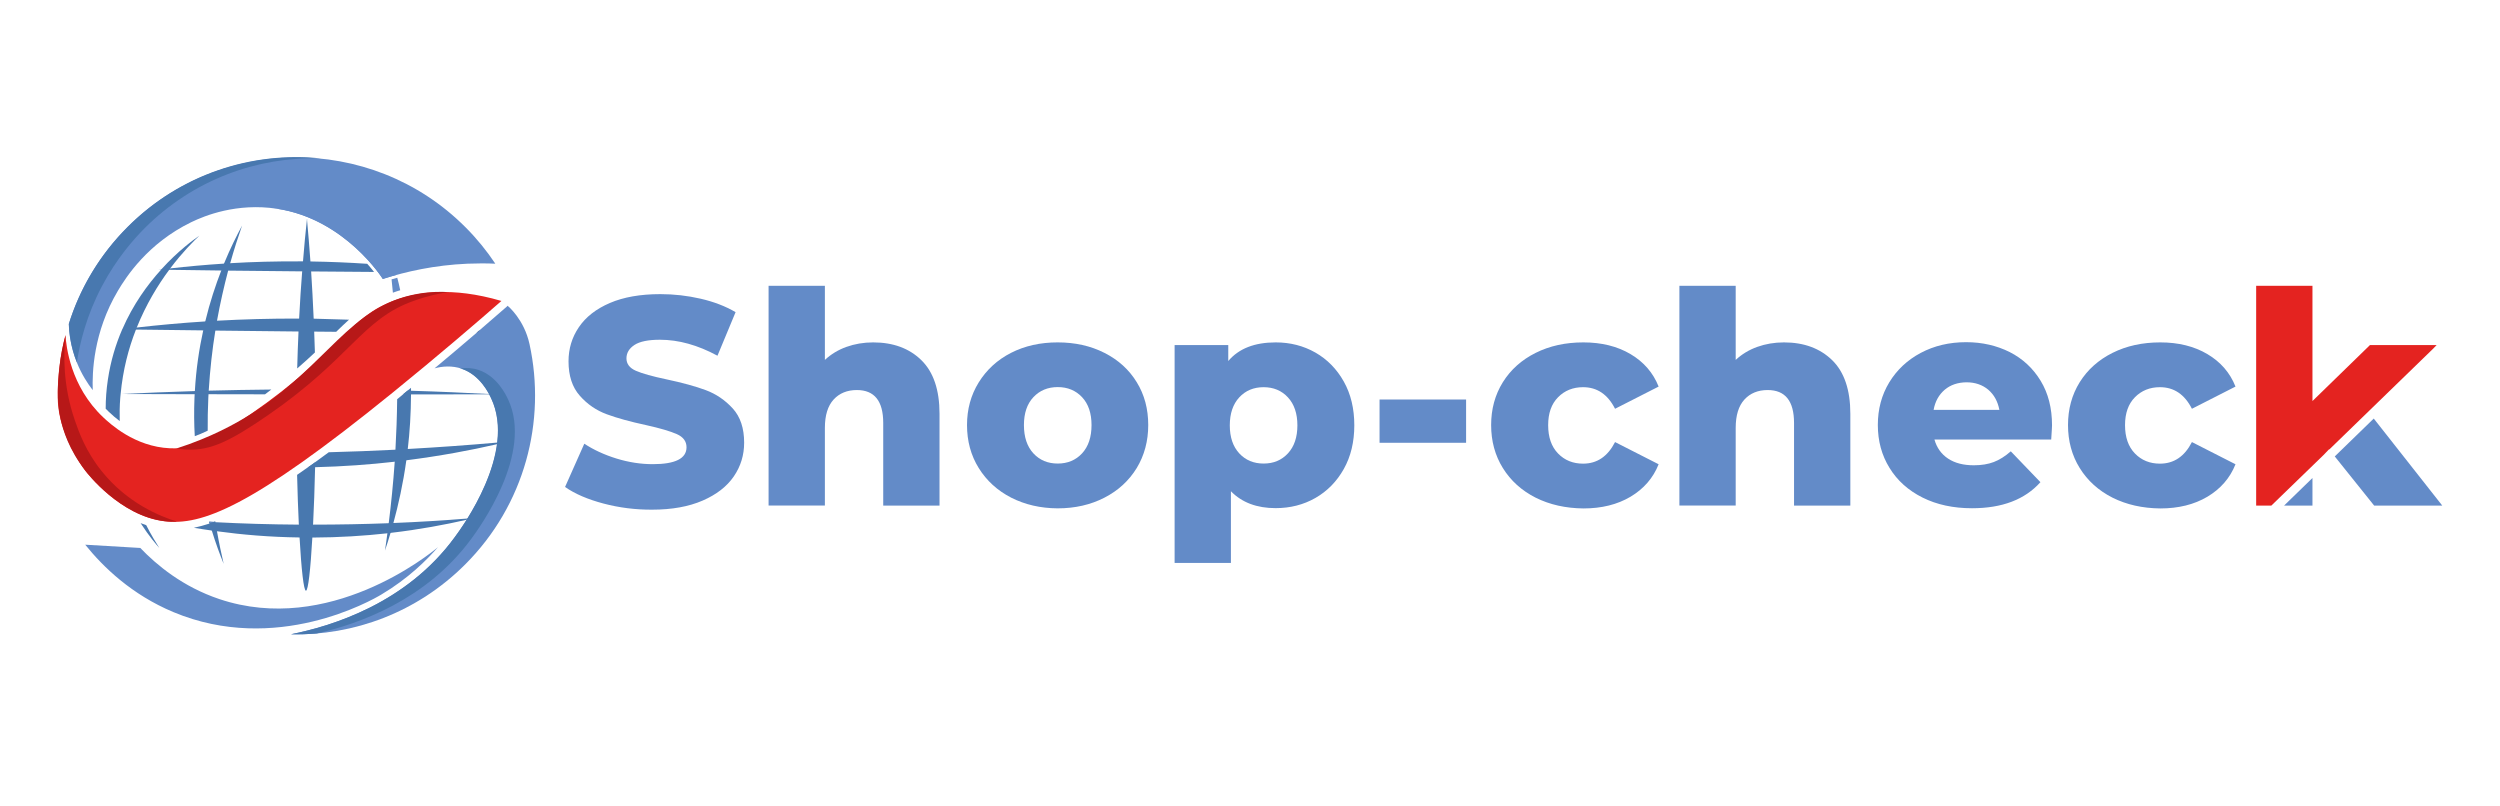 <?xml version="1.0" encoding="utf-8"?>
<!-- Generator: Adobe Illustrator 25.2.0, SVG Export Plug-In . SVG Version: 6.00 Build 0)  -->
<svg version="1.1" id="Layer_1" xmlns="http://www.w3.org/2000/svg" xmlns:xlink="http://www.w3.org/1999/xlink" x="0px" y="0px"
	 viewBox="0 0 2455.5 791.8" enable-background="new 0 0 2455.5 791.8" xml:space="preserve">
<g>
	<g>
		<path fill="#4878AF" d="M309.3,346.2c-5.2,4.9-11,10.2-17.4,15.7c0.3-12.6,0.8-24.7,1.3-36.3c0.2-4.3,0.4-8.5,0.6-12.6
			c0.8-16.6,1.9-32.2,3-46.5v0c0.3-3.4,0.5-6.6,0.8-9.8v0c1.2-15.1,2.5-28.7,3.8-40.5c0-0.4,0.1-0.8,0.1-1.2c0,0.4,0.1,0.9,0.1,1.3
			c1.1,11.9,2.2,25.4,3.3,40.5c0.2,3.2,0.4,6.5,0.7,9.8v0c0.9,14.3,1.8,29.9,2.5,46.6c0.2,4.1,0.3,8.3,0.5,12.6
			C308.9,332.4,309.1,339.2,309.3,346.2z"/>
		<path fill="#4878AF" d="M309.6,454c-0.1,1.6-0.1,3.3-0.1,4.9c-0.5,20.2-1.1,39.4-2,56.3c-0.2,4.4-0.4,8.6-0.7,12.6
			c-1.8,31.5-4.1,52.4-6.3,52.4c-2.2,0-4.5-20.9-6.3-52.5c-0.2-4-0.5-8.2-0.7-12.6c-0.7-14.7-1.3-31.2-1.7-48.7
			c3.4-2.4,7-4.8,10.6-7.4C304.8,457.5,307.2,455.8,309.6,454z"/>
		<path fill="#4878AF" d="M499.8,433.6c-3.8,0.9-7.7,1.8-11.7,2.7c-26,6-55.9,11.6-89.1,15.8c-3.7,0.5-7.6,0.9-11.4,1.4
			c-24.4,2.8-50.6,4.7-78.2,5.4c-2.3,0.1-4.6,0.1-7,0.2c2.3-1.6,4.7-3.3,7.1-5.1c4.3-3.2,8.8-6.4,13.4-9.8
			c22.3-0.6,44.1-1.4,65.4-2.5c4-0.2,8.1-0.4,12.1-0.7c30.3-1.7,59.6-3.8,87.9-6.3C492.2,434.3,496,434,499.8,433.6z"/>
		<path fill="#4878AF" d="M465.8,508.7c-2.4,0.6-4.9,1.2-7.4,1.8c-21.4,4.9-46.5,9.6-74.7,12.9c-1,0.1-2.1,0.2-3.1,0.4
			c-22.7,2.5-47.3,4.1-73.8,4.2c-3.6,0-7.3,0-11-0.1c-0.5,0-1.1,0-1.6,0c-29.3-0.4-56.4-2.7-81.1-6.1c-1.7-0.2-3.4-0.5-5.1-0.7
			c-6-0.8-11.9-1.8-17.6-2.7c4.8-1,9.9-2.4,15.5-4.2c-0.2-0.5-0.3-1.1-0.5-1.6c1.4,0.1,2.9,0.2,4.3,0.2c0.6,0.1,1.2,0.1,1.8,0.1
			c26.3,1.4,53.6,2.2,82,2.4c1.4,0,2.9,0,4.3,0c3.2,0,6.4,0,9.6,0c25.6,0,50.4-0.5,74.3-1.4c1.5-0.1,3.1-0.1,4.6-0.2
			c25.2-1,49.4-2.5,72.7-4.4C461.3,509.1,463.5,508.9,465.8,508.7z"/>
		<path fill="#4878AF" d="M342.8,314c-4.1,3.7-8.3,7.7-12.6,11.9c-7.2-0.1-14.3-0.1-21.5-0.2c-4.1,0-8.2-0.1-12.4-0.1c-1,0-2,0-3,0
			c-27.3-0.3-54.6-0.6-81.8-0.9c-4-0.1-8-0.1-11.9-0.2c-22.1-0.3-44.1-0.5-66-0.8c-4.5-0.1-9-0.1-13.5-0.2h-0.8
			c0.3,0,0.5-0.1,0.8-0.1c4.7-0.6,9.4-1.1,14.2-1.7c21.2-2.4,43.7-4.5,67.3-6h0c3.8-0.2,7.6-0.5,11.5-0.7h0
			c25.7-1.4,52.6-2.2,80.8-2.1c1.5,0,3,0,4.5,0c3.3,0,6.5,0.1,9.8,0.1C319.9,313.3,331.5,313.6,342.8,314z"/>
		<path fill="#1C1A37" d="M486.5,327c-6.1,0-12.3-0.1-18.4-0.1c0.8-0.7,1.6-1.4,2.4-2.1C475.9,325.6,481.3,326.3,486.5,327z"/>
		<path fill="#4878AF" d="M266.5,382.6c-2,1.5-4.1,3.1-6.2,4.7c-18.3,0-36.8-0.1-55.4-0.1c-4.5,0-9.1,0-13.6,0
			c-23.9,0-48.1-0.1-72.6-0.2h-0.4c0.1,0,0.2,0,0.4,0c23.3-1.1,47.6-2.1,72.8-2.9c4.5-0.1,9.1-0.2,13.7-0.4
			C225,383.2,245.5,382.8,266.5,382.6z"/>
		<path fill="#4878AF" d="M485.4,387.3h-4.9c-25.1,0-50.7,0.1-76.8,0.1c-2.7,0-5.4,0-8,0c1.5-1.2,3-2.4,4.5-3.7
			c1.2,0.1,2.4,0.1,3.6,0.1c27.8,0.8,53.3,2,76.6,3.2C482.1,387.1,483.8,387.2,485.4,387.3z"/>
		<path fill="#4878AF" d="M360.7,259.1c2.6,2.9,4.9,5.7,6.7,8c-20.6-0.1-41.2-0.3-61.8-0.5c-2.9,0-5.8-0.1-8.7-0.1
			c-1.2,0-2.5,0-3.7,0c-23.1-0.2-46.1-0.5-69.1-0.7c-2.2,0-4.5-0.1-6.7-0.1c-17.1-0.2-34.2-0.4-51.2-0.7c-2.7,0-5.4-0.1-8-0.1
			c-0.8,0-1.6,0-2.4,0c0.9-0.1,1.8-0.2,2.8-0.3c2.9-0.3,5.9-0.7,8.8-1c16.7-1.9,34.3-3.5,52.8-4.7c2-0.1,4-0.2,6-0.4
			c21.7-1.3,44.6-1.9,68.7-1.8c1,0,1.9,0,2.9,0c2.4,0,4.9,0,7.3,0.1C324.3,257.1,342.9,257.9,360.7,259.1z"/>
		<path fill="#638BC8" d="M387.3,261.2c-1.4-0.1-2.8-0.2-4.1-0.4c-0.9-8.2-2-16.1-3-23.9C382.6,244.4,385,252.5,387.3,261.2z"/>
		<path fill="#638BC8" d="M393.1,285.1c-2.1,0.6-4.3,1.3-6.4,2.1c-0.2,0.1-0.5,0.2-0.8,0.3c-0.4-4.4-0.8-8.8-1.3-13.1
			c1.9-0.6,3.7-1.1,5.6-1.6C391.3,276.7,392.2,280.9,393.1,285.1z"/>
		<path fill="#4878AF" d="M403.7,383.8v3.6c-0.1,19-1.2,36.9-3.2,53.7c-0.4,3.8-0.9,7.5-1.4,11.1c-3.2,23-7.8,43.6-12.7,61.5
			c-0.9,3.3-1.8,6.6-2.8,9.7c-1.8,6.2-3.7,12-5.5,17.4c0.8-5.6,1.7-11.2,2.4-17c0.4-3.3,0.9-6.5,1.3-9.9c2.4-19,4.4-39.2,5.9-60.3
			c0.3-3.9,0.5-7.9,0.7-11.8c0.9-16,1.5-32.6,1.7-49.7c0.1-0.1,0.3-0.2,0.4-0.3c1.7-1.4,3.5-2.8,5.2-4.3c1.5-1.2,3-2.4,4.5-3.7
			c1.2-0.9,2.4-1.9,3.5-2.9C403.7,381.8,403.7,382.8,403.7,383.8z"/>
		<path fill="#4878AF" d="M213.1,521.7c2,11.5,4.3,22.2,6.6,32.1c-3.7-9.1-7.8-20.1-11.7-32.8c-0.7-2.3-1.4-4.6-2.1-7
			c-0.2-0.5-0.3-1.1-0.5-1.6c1.4,0.1,2.9,0.2,4.3,0.2c0.5-0.2,1.1-0.4,1.7-0.7c0,0.2,0.1,0.5,0.1,0.8
			C212.1,515.8,212.6,518.7,213.1,521.7z"/>
		<path fill="#4878AF" d="M237.8,221.5c-3.9,11.1-7.9,23.5-11.7,37c-0.7,2.4-1.3,4.8-2,7.3c-4,15.2-7.8,31.7-11,49.4h0
			c-0.5,3.2-1.1,6.4-1.6,9.6c-3,18.4-5.2,38.1-6.5,58.9c-0.1,1.1-0.1,2.3-0.2,3.4c-0.1,1.3-0.2,2.6-0.2,3.9
			c-0.5,10.9-0.7,21.6-0.6,32c-4.8,2.3-9,4.1-12.7,5.4c-0.7-11.9-0.8-24.4-0.3-37.4c0.1-1.3,0.1-2.7,0.2-4c0.1-1,0.1-2,0.2-3
			c1.2-21.4,4.2-41.3,8.2-59.5c0.7-3,1.3-5.9,2-8.8h0c4.5-18.7,10.1-35.5,15.8-50.2c0.9-2.3,1.8-4.6,2.7-6.8
			C226.2,243.9,232.5,231.4,237.8,221.5z"/>
		<path fill="#4878AF" d="M156.5,538.2c-2.8-3.1-10.1-11.5-18.4-24.4c1.8,0.7,3.7,1.4,5.5,2C148.5,525.5,153.2,533.1,156.5,538.2z"
			/>
		<path fill="#4878AF" d="M195.8,231.5c-5.6,5.3-16.5,16.1-28.5,32c-0.4,0.5-0.8,1-1.1,1.5c-11,14.8-22.7,33.9-31.9,56.8
			c-0.3,0.7-0.5,1.3-0.8,2c-7.3,18.6-12.8,39.7-15,63.2c0,0,0,0,0,0c-0.1,1.4-0.2,2.7-0.4,4.1c-0.6,7.7-0.7,15.2-0.5,22.5
			c-3.6-2.7-7.2-5.7-10.8-9.2c-1-1-2-2-3-3v0c0-9.3,0.7-18.9,2.2-28.8c2.7-18.1,7.7-34.4,14-49c0-0.1,0-0.1,0.1-0.1
			c10.5-24.3,24.7-43.8,38.1-58.6c0.1-0.1,0.2-0.2,0.3-0.4c0,0,0,0,0,0C175.2,246.1,190.6,235.1,195.8,231.5z"/>
		<path fill="#638BC8" d="M301.6,215c0,0.4,0.1,0.9,0.1,1.3c-0.1,0-0.2-0.1-0.2-0.1C301.5,215.8,301.5,215.4,301.6,215z"/>
		<path fill="#638BC8" d="M387.3,261.2c-1.4-0.1-2.8-0.2-4.1-0.4c-0.9-8.2-2-16.1-3-23.9C382.6,244.4,385,252.5,387.3,261.2z"/>
		<path fill="#638BC8" d="M75.6,356.3c4.7,11.6,10.6,20.6,15.5,26.9c-0.6-17,0.4-56.6,24.7-97.6c7.9-13.3,29.1-46.5,72.1-67.4
			c13.2-6.4,44.5-19.1,84-13.2c67.2,10,104.1,69,104.1,69c22.8-7.3,50.8-13.6,83.2-15c9.5-0.4,18.6-0.4,27.3,0
			c-8.4-12.6-18.1-24.6-29.2-35.7c-92.9-93.3-246-91.3-336.5,4.3c-25.2,26.6-42.9,57.6-53.2,90.5C67.8,327.3,69.4,341,75.6,356.3z"
			/>
		<path fill="#638BC8" d="M209.8,512.6c-1.3,0.5-2.6,0.9-3.9,1.4c-0.2-0.5-0.3-1.1-0.5-1.6C206.9,512.5,208.3,512.6,209.8,512.6z"/>
		<path fill="#E42320" d="M492.5,295.6c-49.3-14.5-82.8-8.3-103.3-1.2c-47.7,16.7-54.4,51.2-142.9,112.3
			c-46.6,32.1-67.1,34.2-79.3,33.6c-34.8-1.5-59.2-24.4-65.5-30.3c-32.5-30.6-36.5-70.3-37.2-80.8c-5.3,20.1-7.8,40.8-7.6,61.5
			c0.1,7,1,14.1,2.7,20.9c7.3,28.8,24.3,50.7,24.3,50.7c2,2.6,34.4,44.5,77.9,49.7c36.2,4.3,84-12.7,224-126.3
			C430.7,349.1,467.2,317.7,492.5,295.6z"/>
		<path fill="#638BC8" d="M456.9,554.4c-47.2,47.2-109.4,70-171.2,68.6c40-8,113.4-30.2,161.1-95.4c1.8-2.4,6.2-8.5,11.7-17.1
			c0.2-0.4,0.5-0.8,0.7-1.2c10.9-17.6,25.3-45,29.1-72.9c0.1-0.6,0.1-1.1,0.2-1.7c1.8-14.9,0.5-29.9-6-43.6c-0.5-1-1.1-2.3-1.9-3.8
			c-0.1-0.1-0.1-0.2-0.1-0.3c-3.9-7.4-12-19.7-26.8-24.8c-9.7-3.3-19.2-2.5-26.9-0.4c13.9-11.6,27.8-23.3,41.4-35
			c0.8-0.7,1.6-1.4,2.4-2.1c9.1-7.8,18.1-15.6,27-23.4c0.4-0.3,0.7-0.6,0.9-1c0.2,0.1,0.3,0.3,0.5,0.4c0,0,15.8,13,21.1,37.3
			C536.6,413.6,515.6,495.7,456.9,554.4z"/>
		<path fill="#B71818" d="M440.2,286.9c-6-0.4-16.8-0.6-29.8,1.7c-67.1,11.6-89.3,71-164.1,118.2c-15,9.4-39.2,22.9-73,33.7
			c3.5,0.6,7,0.9,10.3,1.1c23.6,1.1,43-8.7,79.3-33.6c81.9-56.4,92.5-94.2,142.9-112.3C420.5,290.3,433,288,440.2,286.9z"/>
		<path fill="#4878AF" d="M463.3,528.7c7.4-10.2,60.9-83.3,35.7-136.5c-2.1-4.5-10.8-22.7-28.8-28.8c-6-2-12.2-2.4-18.4-1.6
			c0.6,0.2,1.1,0.3,1.7,0.5c18,6.1,26.7,24.3,28.8,28.8c25.3,53.2-28.2,126.4-35.7,136.5C399,592.8,325.7,615,285.6,623
			c8.5,0.2,17.1-0.1,25.6-0.8C352.6,612.8,419,589.3,463.3,528.7z"/>
		<path fill="#638BC8" d="M268.9,204.6c1,0.1,2,0.3,3,0.4c67.2,10,104.1,69,104.1,69c4.2-1.4,8.6-2.7,13.1-3.9
			c-10.7-14.5-45.5-55.7-100.6-64C281.7,205.1,275.1,204.7,268.9,204.6z"/>
		<path fill="#B71818" d="M100.3,463.3c-16-19.7-22.8-38.9-26.7-50.2c-12.1-34.9-11.2-65.7-9.2-84c-2.3,8.3-5,20.2-6.3,34.6
			c-1.2,12.7-2.7,28.8,1.4,47.8c2.3,10.7,8.1,30.1,24.3,50.7c2,2.6,34.4,44.5,77.9,49.7c3.9,0.5,8,0.6,12.1,0.4
			C157,507.1,125.3,494.2,100.3,463.3z"/>
		<path fill="#4878AF" d="M125.4,222.9c-27.6,27.6-46.9,60.4-57.8,95.3c0.1,4.1,0.5,8.6,1.3,13.5c1.5,9.5,4,17.7,6.6,24.2
			c2.9-18.8,9.3-45.9,24.8-75.1c14.3-27,30.9-45.7,41.8-56.7c47.6-47.6,110.7-70.5,173.1-68.5C247.4,148.5,177.2,171,125.4,222.9z"
			/>
		<path fill="#638BC8" d="M444.5,285"/>
		<path fill="#638BC8" d="M137.8,538.2c16.1,16.8,41.6,38.1,77.6,50.2c107.5,36.1,206.2-43.7,214.8-51
			c-10.9,12.5-29.1,30.8-55.7,46.6c-9.5,5.7-103.4,59.4-204.2,17.2c-40.9-17.1-68.9-44.2-86.6-66.2
			C101.7,536.1,119.8,537.1,137.8,538.2z"/>
		<path fill="#638BC8" d="M435.9,283"/>
	</g>
	<path fill="#638BC8" d="M592.8,494.6c-15.5-4.1-28.1-9.5-37.8-16.3l18.9-42.5c9.1,6,19.7,10.9,31.7,14.6c12,3.7,23.9,5.5,35.5,5.5
		c22.1,0,33.2-5.5,33.2-16.6c0-5.8-3.2-10.1-9.5-12.9c-6.3-2.8-16.4-5.8-30.4-8.9c-15.3-3.3-28.1-6.8-38.4-10.6
		c-10.3-3.8-19.1-9.8-26.5-18.2c-7.4-8.3-11.1-19.6-11.1-33.8c0-12.4,3.4-23.6,10.2-33.6c6.8-10,16.9-17.9,30.4-23.7
		c13.5-5.8,30-8.7,49.6-8.7c13.4,0,26.6,1.5,39.6,4.5c13,3,24.4,7.4,34.3,13.2l-17.8,42.8c-19.4-10.5-38.2-15.7-56.5-15.7
		c-11.4,0-19.8,1.7-25,5.1c-5.2,3.4-7.9,7.8-7.9,13.2c0,5.4,3.1,9.5,9.3,12.2c6.2,2.7,16.2,5.5,30,8.4c15.5,3.3,28.4,6.8,38.6,10.6
		c10.2,3.8,19,9.8,26.5,18c7.5,8.2,11.2,19.5,11.2,33.6c0,12.2-3.4,23.3-10.2,33.2c-6.8,9.9-17,17.8-30.6,23.7
		c-13.6,5.9-30.1,8.9-49.5,8.9C624.3,500.7,608.3,498.7,592.8,494.6z"/>
	<path fill="#638BC8" d="M904.9,353.7c11.9,11.6,17.9,29.2,17.9,52.7v90.2h-55.3v-81.2c0-21.5-8.6-32.3-25.9-32.3
		c-9.5,0-17.1,3.1-22.8,9.3c-5.7,6.2-8.6,15.5-8.6,27.9v76.2h-55.3V280.7h55.3v72.8c6-5.6,13.1-9.9,21.2-12.8
		c8.1-2.9,16.9-4.4,26.2-4.4C877.2,336.3,893,342.1,904.9,353.7z"/>
	<path fill="#638BC8" d="M993.2,488.8c-13.6-7-24.2-16.7-31.9-29.1c-7.7-12.4-11.5-26.5-11.5-42.2c0-15.5,3.8-29.5,11.5-41.9
		c7.7-12.4,18.2-22.1,31.7-29c13.5-6.9,28.8-10.3,45.8-10.3c17.1,0,32.4,3.4,46,10.3c13.6,6.9,24.2,16.5,31.7,28.8
		c7.6,12.3,11.3,26.3,11.3,42.1c0,15.7-3.8,29.8-11.3,42.2c-7.6,12.4-18.1,22.1-31.7,29.1c-13.6,7-28.9,10.5-46,10.5
		C1022,499.2,1006.8,495.7,993.2,488.8z M1062.8,445.3c6.2-6.7,9.3-16,9.3-27.8c0-11.6-3.1-20.8-9.3-27.4
		c-6.2-6.6-14.2-9.9-23.9-9.9c-9.7,0-17.7,3.3-23.9,9.9c-6.2,6.6-9.3,15.7-9.3,27.4c0,11.8,3.1,21.1,9.3,27.8
		c6.2,6.7,14.2,10,23.9,10C1048.6,455.3,1056.6,452,1062.8,445.3z"/>
	<path fill="#638BC8" d="M1292,346.3c11.7,6.7,21,16.2,27.9,28.5c6.9,12.3,10.3,26.6,10.3,42.9s-3.4,30.6-10.3,42.9
		c-6.9,12.3-16.2,21.8-27.9,28.5c-11.7,6.7-24.8,10-39.1,10c-18.4,0-33.1-5.5-43.9-16.6v70.4h-55.3V338.9h52.7v15.7
		c10.3-12.2,25.8-18.3,46.6-18.3C1267.2,336.3,1280.2,339.6,1292,346.3z M1265,445.3c6.2-6.7,9.3-15.9,9.3-27.5s-3.1-20.8-9.3-27.5
		c-6.2-6.7-14.2-10-23.9-10c-9.7,0-17.7,3.3-23.9,10c-6.2,6.7-9.3,15.9-9.3,27.5s3.1,20.8,9.3,27.5c6.2,6.7,14.2,10,23.9,10
		C1250.9,455.3,1258.8,452,1265,445.3z"/>
	<path fill="#638BC8" d="M1355,392.4h85v42.5h-85V392.4z"/>
	<path fill="#638BC8" d="M1508.3,488.8c-13.8-7-24.5-16.7-32.2-29.1c-7.7-12.4-11.5-26.5-11.5-42.2c0-15.7,3.8-29.7,11.5-42.1
		c7.7-12.3,18.4-21.9,32.2-28.8c13.8-6.9,29.4-10.3,46.9-10.3c17.8,0,33.3,3.8,46.3,11.5c13,7.7,22.2,18.3,27.6,31.9l-42.8,21.8
		c-7.2-14.2-17.7-21.2-31.4-21.2c-9.9,0-18.1,3.3-24.6,9.9c-6.5,6.6-9.7,15.7-9.7,27.4c0,11.8,3.2,21.1,9.7,27.8
		c6.5,6.7,14.7,10,24.6,10c13.8,0,24.2-7.1,31.4-21.2l42.8,21.8c-5.4,13.6-14.7,24.2-27.6,31.9c-13,7.7-28.4,11.5-46.3,11.5
		C1537.7,499.2,1522.1,495.7,1508.3,488.8z"/>
	<path fill="#638BC8" d="M1799.5,353.7c11.9,11.6,17.9,29.2,17.9,52.7v90.2h-55.3v-81.2c0-21.5-8.6-32.3-25.9-32.3
		c-9.5,0-17.1,3.1-22.8,9.3c-5.7,6.2-8.6,15.5-8.6,27.9v76.2h-55.3V280.7h55.3v72.8c6-5.6,13.1-9.9,21.2-12.8
		c8.1-2.9,16.9-4.4,26.2-4.4C1771.8,336.3,1787.5,342.1,1799.5,353.7z"/>
	<path fill="#638BC8" d="M2014.7,431.7H1900c2.3,8.1,6.8,14.4,13.5,18.8s15.1,6.5,25.2,6.5c7.6,0,14.1-1.1,19.6-3.2
		c5.5-2.1,11.1-5.6,16.7-10.5l29.1,30.3c-15.3,17.1-37.7,25.6-67.2,25.6c-18.4,0-34.6-3.5-48.6-10.5c-14-7-24.8-16.7-32.4-29.1
		c-7.7-12.4-11.5-26.5-11.5-42.2c0-15.5,3.7-29.4,11.2-41.8c7.5-12.3,17.8-22,31-29c13.2-7,28-10.5,44.5-10.5
		c15.7,0,30,3.3,42.8,9.7c12.8,6.5,22.9,15.9,30.4,28.2c7.5,12.3,11.2,26.9,11.2,43.8C2015.5,418.4,2015.3,423,2014.7,431.7z
		 M1910.1,382.8c-5.7,4.9-9.4,11.4-10.9,19.8h64.6c-1.6-8.3-5.2-14.9-10.9-19.8c-5.7-4.8-12.9-7.3-21.4-7.3
		C1922.9,375.6,1915.8,378,1910.1,382.8z"/>
	<path fill="#638BC8" d="M2074.9,488.8c-13.8-7-24.5-16.7-32.2-29.1c-7.7-12.4-11.5-26.5-11.5-42.2c0-15.7,3.8-29.7,11.5-42.1
		c7.7-12.3,18.4-21.9,32.2-28.8c13.8-6.9,29.4-10.3,46.9-10.3c17.8,0,33.3,3.8,46.3,11.5c13,7.7,22.2,18.3,27.6,31.9l-42.8,21.8
		c-7.2-14.2-17.7-21.2-31.4-21.2c-9.9,0-18.1,3.3-24.6,9.9c-6.5,6.6-9.7,15.7-9.7,27.4c0,11.8,3.2,21.1,9.7,27.8
		c6.5,6.7,14.7,10,24.6,10c13.8,0,24.2-7.1,31.4-21.2l42.8,21.8c-5.4,13.6-14.7,24.2-27.6,31.9c-13,7.7-28.4,11.5-46.3,11.5
		C2104.3,499.2,2088.7,495.7,2074.9,488.8z"/>
	<polygon fill="#638BC8" points="2243.4,496.6 2271.3,496.6 2271.3,469.5 	"/>
	<polygon fill="#E42320" points="2327.8,338.9 2271.3,393.9 2271.3,280.7 2216,280.7 2216,496.6 2230.9,496.6 2282,447.1 
		2287.6,441.3 2287.8,441.5 2389.5,342.8 2393.3,338.9 	"/>
	<polygon fill="#638BC8" points="2331.5,411.1 2293.2,448.3 2331.9,496.6 2398.8,496.6 	"/>
</g>
</svg>
